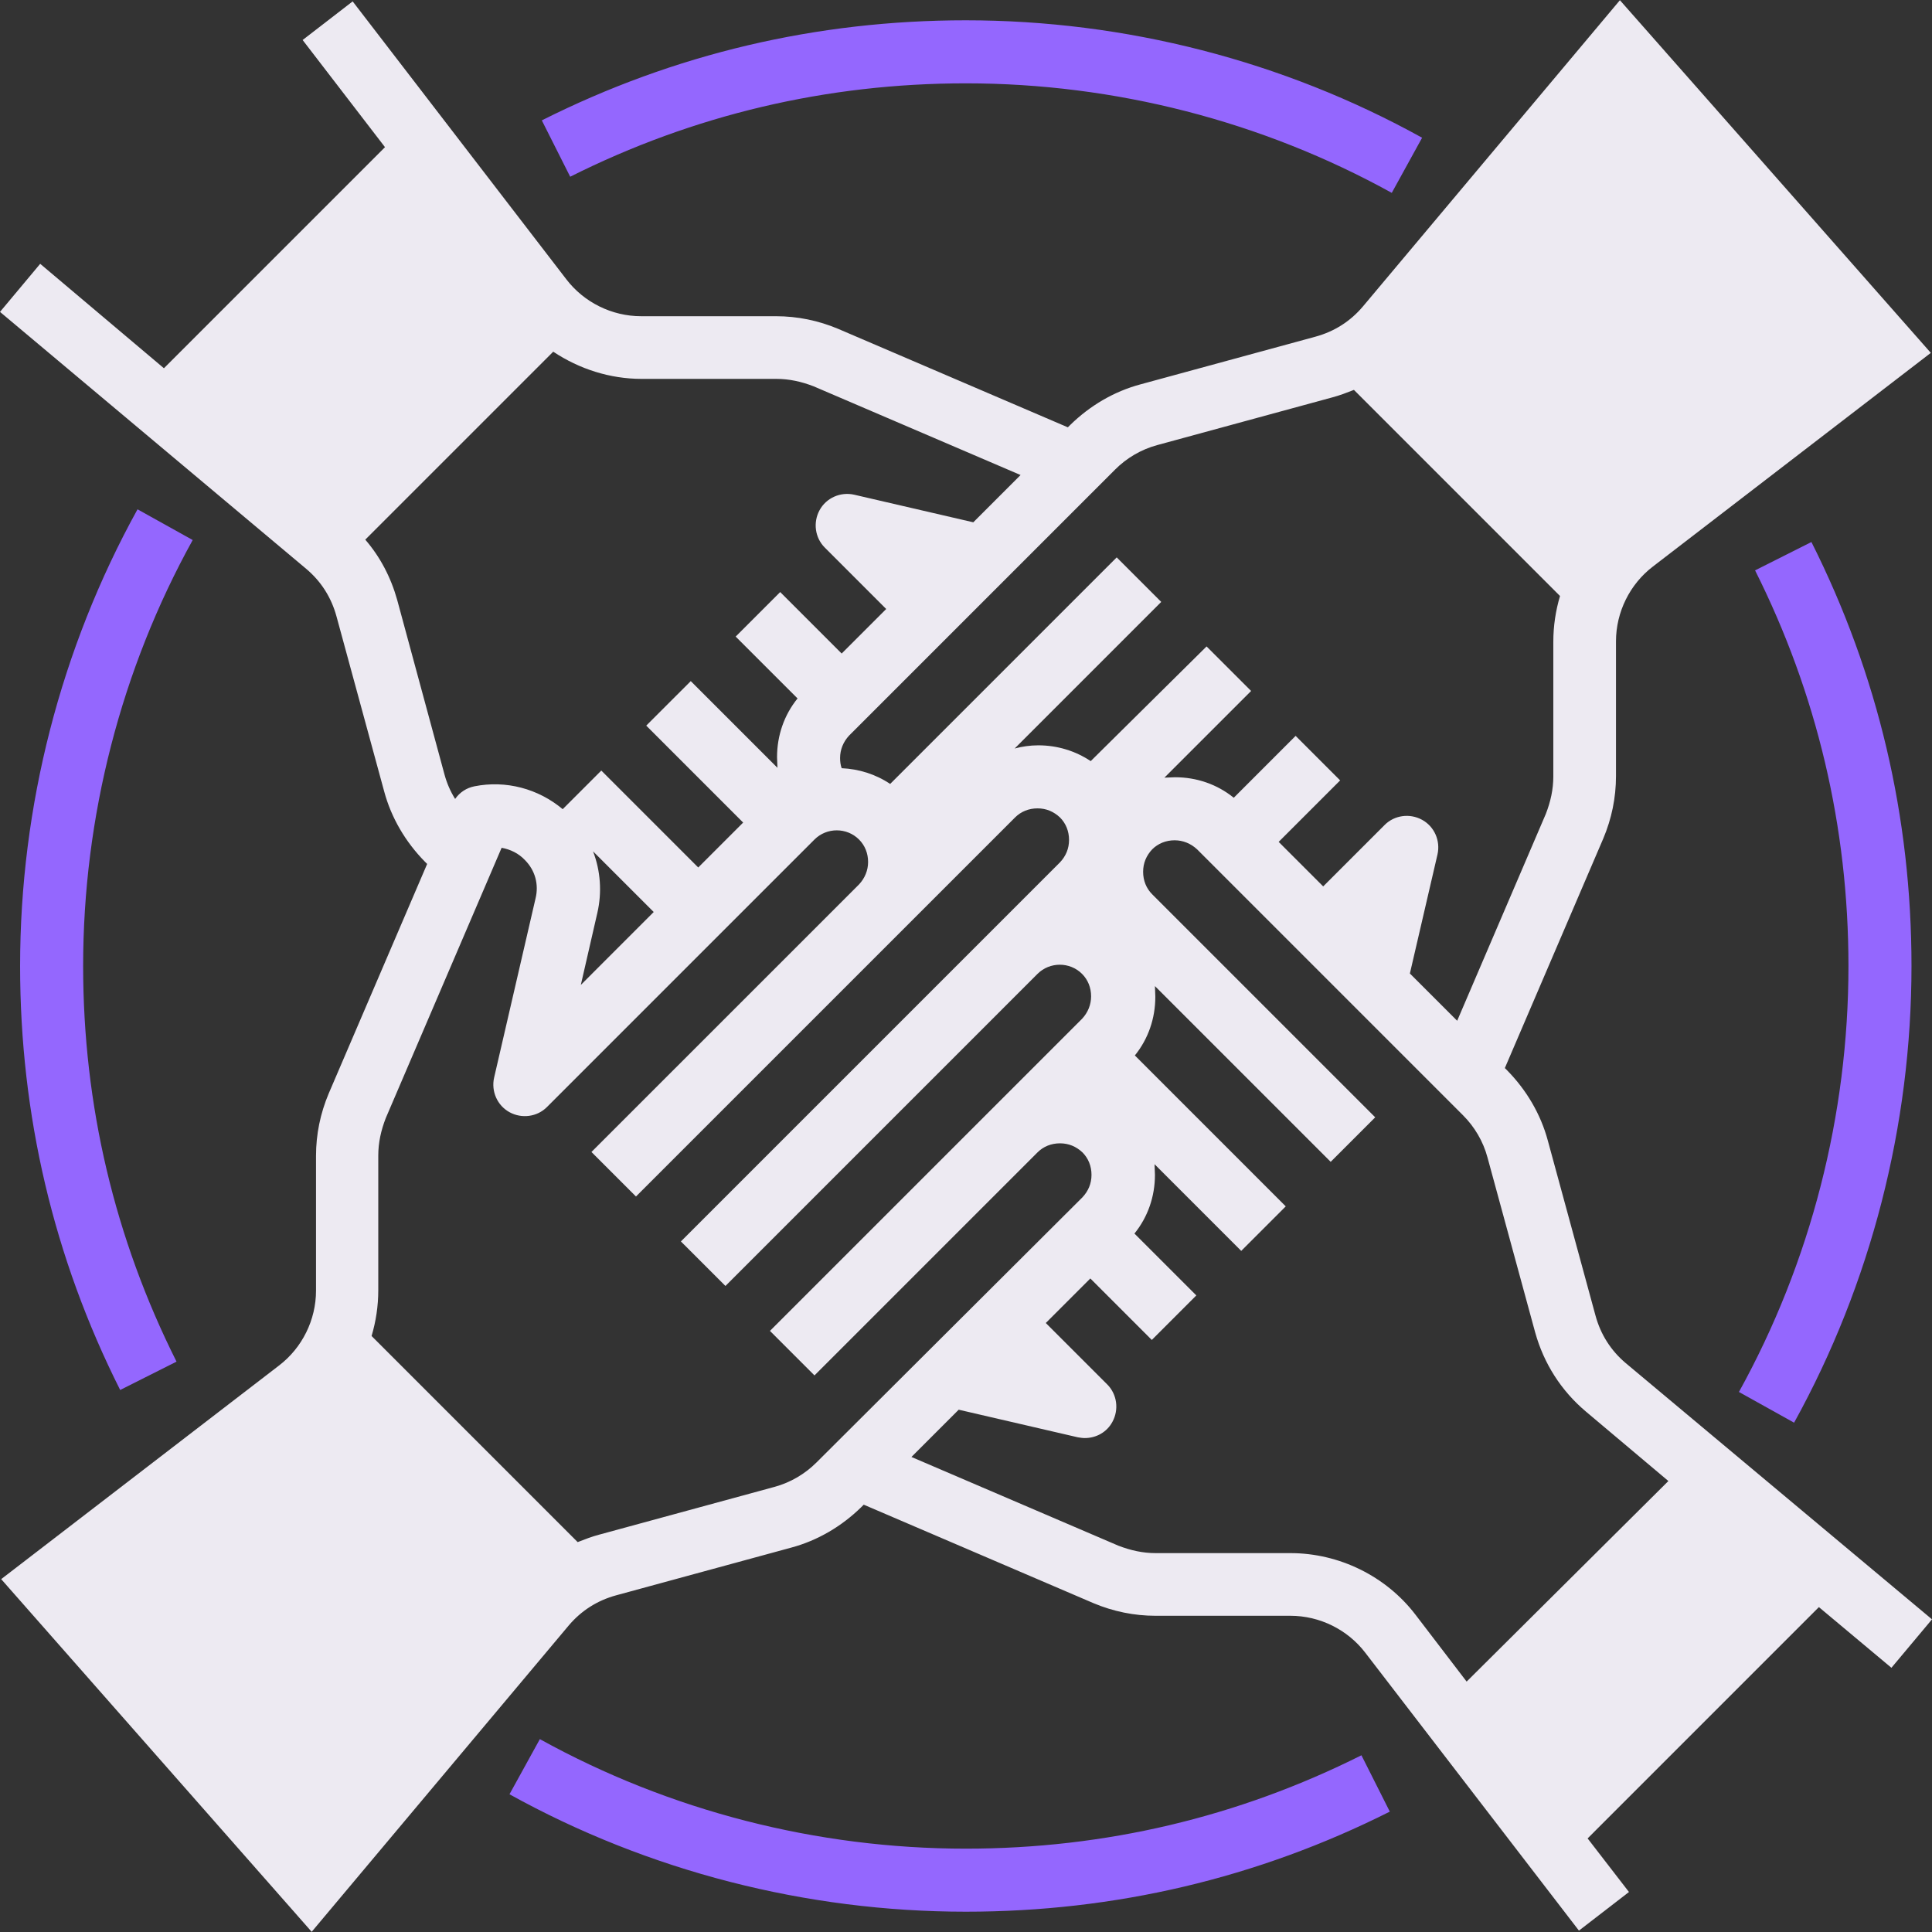 <?xml version="1.0" encoding="utf-8"?>
<svg width="400" zoomAndPan="magnify" viewBox="0 0 300 300" height="400" preserveAspectRatio="xMidYMid meet" version="1.0" xmlns="http://www.w3.org/2000/svg">
  <rect x="0" y="0" width="300" height="300" fill="#333333" stroke="none"/>
  <path d="M 252.457 211.676 C 250.133 209.719 248.543 207.211 247.746 204.273 L 240.344 177.105 C 239.242 173.008 237.039 169.273 234.039 166.215 L 233.672 165.848 L 248.969 130.176 C 250.254 127.117 250.93 123.875 250.93 120.508 L 250.93 99.582 C 250.93 95.055 253.07 90.711 256.68 87.957 L 299.816 54.793 L 251.539 0.031 L 211.645 47.574 C 209.688 49.898 207.18 51.488 204.242 52.285 L 177.074 59.688 C 172.977 60.789 169.242 62.992 166.184 65.988 L 165.816 66.355 L 130.145 51.062 C 127.086 49.777 123.844 49.102 120.477 49.102 L 99.551 49.102 C 95.023 49.102 90.68 46.961 87.926 43.352 L 54.762 0.215 L 46.992 6.211 L 59.781 22.852 L 25.453 57.18 L 6.242 40.965 L 0 48.43 L 47.543 88.324 C 49.867 90.281 51.457 92.789 52.254 95.727 L 59.656 122.895 C 60.758 126.992 62.961 130.727 65.961 133.785 L 66.328 134.152 L 51.031 169.824 C 49.746 172.883 49.07 176.125 49.07 179.492 L 49.07 200.418 C 49.07 204.945 46.93 209.289 43.32 212.043 L 0.184 245.207 L 48.398 299.969 L 88.293 252.426 C 90.25 250.102 92.758 248.512 95.695 247.715 L 122.863 240.312 C 126.965 239.211 130.695 237.008 133.754 234.012 L 134.121 233.645 L 169.793 248.938 C 172.852 250.223 176.098 250.898 179.461 250.898 L 200.387 250.898 C 204.914 250.898 209.258 253.039 212.012 256.648 L 245.176 299.785 L 252.945 293.789 L 246.523 285.469 L 282.438 249.551 L 293.699 258.973 L 300 251.449 Z M 173.16 72.906 C 174.934 71.129 177.199 69.785 179.707 69.109 L 206.875 61.707 C 208.035 61.402 209.137 60.973 210.238 60.543 L 242.238 92.547 C 241.566 94.809 241.199 97.195 241.199 99.645 L 241.199 120.57 C 241.199 122.59 240.77 124.484 240.035 126.383 L 226.27 158.504 L 218.926 151.164 L 223.211 132.684 C 223.699 130.543 222.723 128.34 220.824 127.301 C 218.926 126.258 216.539 126.566 215.012 128.094 L 205.465 137.641 L 198.551 130.727 L 208.098 121.18 L 201.184 114.266 L 191.578 123.875 C 189.008 121.793 185.824 120.691 182.461 120.691 C 181.91 120.691 181.359 120.754 180.809 120.754 L 194.27 107.293 L 187.355 100.379 L 169.367 118.184 C 166.98 116.594 164.164 115.734 161.227 115.734 C 159.941 115.734 158.719 115.918 157.555 116.227 L 180.316 93.465 L 173.402 86.551 L 138.223 121.73 C 135.957 120.203 133.328 119.406 130.695 119.285 C 130.512 118.793 130.449 118.242 130.449 117.691 C 130.449 116.41 130.941 115.184 131.859 114.207 Z M 61.676 93.156 C 60.699 89.668 59.047 86.488 56.719 83.797 L 85.906 54.609 C 89.945 57.301 94.719 58.832 99.613 58.832 L 120.539 58.832 C 122.559 58.832 124.453 59.258 126.352 59.992 L 158.473 73.762 L 151.133 81.102 L 132.652 76.82 C 130.512 76.332 128.309 77.309 127.27 79.207 C 126.23 81.102 126.535 83.488 128.066 85.02 L 137.609 94.566 L 130.695 101.48 L 121.148 91.934 L 114.234 98.848 L 123.844 108.453 C 121.762 111.023 120.66 114.207 120.66 117.57 C 120.66 118.121 120.723 118.672 120.723 119.223 L 107.262 105.762 L 100.348 112.676 L 115.398 127.727 L 108.422 134.703 L 93.371 119.652 L 87.375 125.648 C 83.582 122.465 78.562 121.121 73.668 122.098 C 72.445 122.344 71.406 123.016 70.672 124.059 C 69.938 122.895 69.387 121.609 69.02 120.262 Z M 92.086 132.195 L 101.508 141.617 L 90.191 152.938 L 92.758 141.738 C 93.492 138.559 93.25 135.191 92.086 132.195 Z M 126.781 227.094 C 125.004 228.871 122.742 230.215 120.234 230.891 L 93.066 238.293 C 91.902 238.598 90.801 239.027 89.699 239.457 L 57.699 207.453 C 58.371 205.191 58.738 202.805 58.738 200.355 L 58.738 179.43 C 58.738 177.41 59.168 175.516 59.902 173.617 L 77.891 131.645 C 79.238 131.887 80.523 132.5 81.5 133.539 C 83.094 135.133 83.703 137.336 83.152 139.535 L 76.73 167.316 C 76.238 169.457 77.219 171.66 79.113 172.699 C 81.012 173.742 83.398 173.434 84.926 171.906 L 126.473 130.359 C 128.371 128.461 131.492 128.461 133.387 130.359 C 134.305 131.277 134.797 132.5 134.797 133.848 C 134.797 135.133 134.305 136.355 133.387 137.336 L 91.84 178.879 L 98.754 185.793 L 157.617 126.934 C 158.535 126.016 159.758 125.523 161.105 125.523 C 162.453 125.523 163.613 126.016 164.594 126.934 C 165.512 127.852 166 129.074 166 130.422 C 166 131.766 165.512 132.93 164.594 133.906 L 105.73 192.77 L 112.645 199.684 L 161.105 151.223 C 163.004 149.328 166.121 149.328 168.02 151.223 C 168.938 152.141 169.426 153.367 169.426 154.711 C 169.426 155.996 168.938 157.219 168.02 158.199 L 119.559 206.66 L 126.473 213.574 L 161.105 178.941 C 162.023 178.023 163.246 177.535 164.594 177.535 C 165.938 177.535 167.102 178.023 168.082 178.941 C 169 179.859 169.488 181.082 169.488 182.43 C 169.488 183.773 169 184.938 168.082 185.918 Z M 227.738 261.117 L 219.785 250.715 C 215.195 244.719 207.914 241.168 200.387 241.168 L 179.461 241.168 C 177.441 241.168 175.547 240.742 173.648 240.008 L 141.527 226.238 L 148.867 218.898 L 167.348 223.18 C 167.715 223.242 168.082 223.301 168.449 223.301 C 170.223 223.301 171.875 222.383 172.73 220.793 C 173.77 218.898 173.465 216.512 171.938 214.98 L 162.391 205.434 L 169.305 198.52 L 178.852 208.066 L 185.766 201.152 L 176.156 191.547 C 178.238 188.977 179.34 185.793 179.34 182.43 C 179.34 181.879 179.277 181.328 179.277 180.777 L 192.738 194.238 L 199.652 187.324 L 176.219 163.891 C 178.301 161.32 179.398 158.137 179.398 154.773 C 179.398 154.223 179.34 153.672 179.34 153.121 L 206.629 180.41 L 213.543 173.496 L 178.91 138.863 C 177.992 137.945 177.504 136.723 177.504 135.375 C 177.504 134.031 177.992 132.867 178.91 131.887 C 179.828 130.973 181.051 130.48 182.398 130.48 C 183.684 130.48 184.906 130.973 185.887 131.887 L 227.188 173.191 C 228.961 174.965 230.309 177.227 230.98 179.738 L 238.383 206.902 C 239.73 211.738 242.422 215.961 246.277 219.203 L 259.066 229.973 Z M 227.738 261.117 " fill-opacity="1" fill-rule="nonzero" style="fill: rgb(237, 234, 242);"/>
  <path fill="#9467fe" d="M 21.355 79.086 C 9.422 100.684 3.121 125.219 3.121 150 C 3.121 173.129 8.32 195.277 18.66 215.836 L 27.41 211.434 C 17.805 192.281 12.91 171.598 12.91 150 C 12.91 126.871 18.785 103.988 29.922 83.855 Z M 21.355 79.086 " fill-opacity="1" fill-rule="nonzero"/>
  <path fill="#9467fe" d="M 149.969 287.059 C 126.84 287.059 103.957 281.184 83.828 270.051 L 79.113 278.613 C 100.652 290.547 125.188 296.848 149.969 296.848 C 173.098 296.848 195.246 291.648 215.809 281.309 L 211.402 272.559 C 192.25 282.164 171.57 287.059 149.969 287.059 Z M 149.969 287.059 " fill-opacity="1" fill-rule="nonzero"/>
  <path fill="#9467fe" d="M 278.586 220.914 C 290.516 199.316 296.816 174.781 296.816 150 C 296.816 126.871 291.617 104.723 281.277 84.164 L 272.527 88.566 C 282.133 107.719 287.027 128.402 287.027 150 C 287.027 173.129 281.156 196.012 270.02 216.145 Z M 278.586 220.914 " fill-opacity="1" fill-rule="nonzero"/>
  <path fill="#9467fe" d="M 149.969 12.941 C 173.098 12.941 195.98 18.816 216.113 29.949 L 220.824 21.387 C 199.285 9.453 174.75 3.152 149.969 3.152 C 126.84 3.152 104.691 8.352 84.133 18.691 L 88.539 27.441 C 107.688 17.836 128.371 12.941 149.969 12.941 Z M 149.969 12.941 " fill-opacity="1" fill-rule="nonzero"/>
</svg>